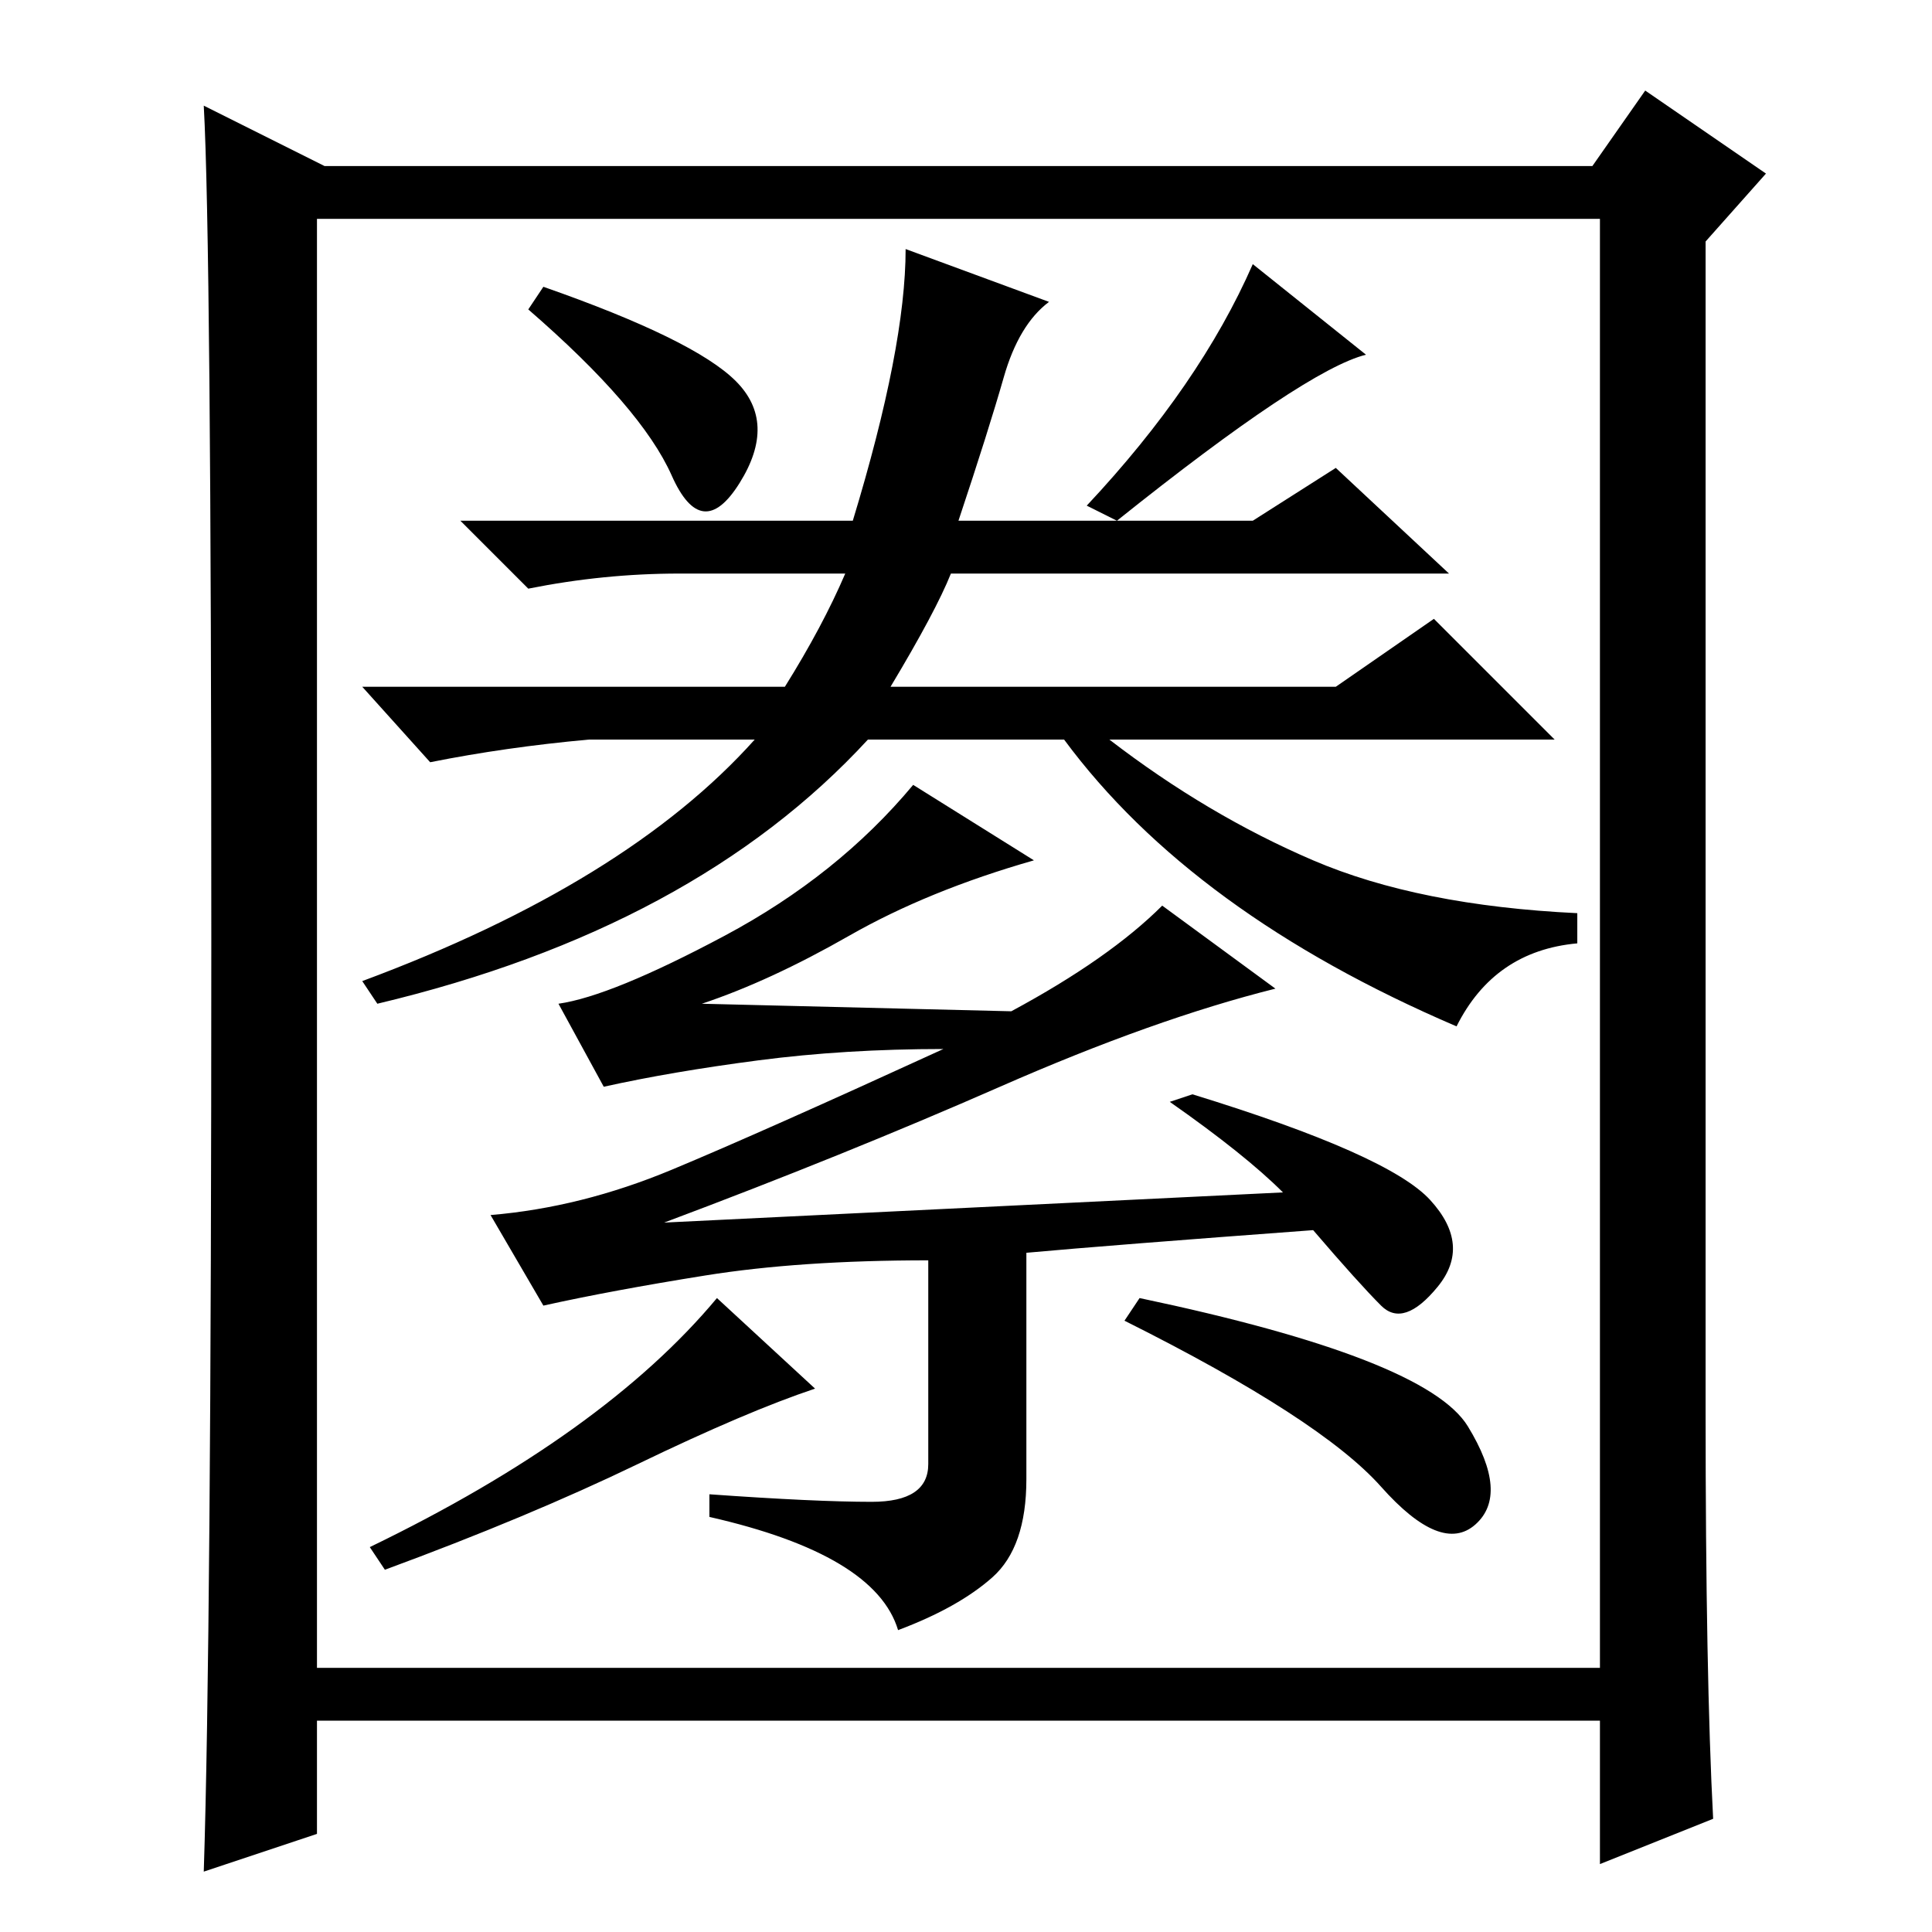 <?xml version="1.0" standalone="no"?>
<!DOCTYPE svg PUBLIC "-//W3C//DTD SVG 1.1//EN" "http://www.w3.org/Graphics/SVG/1.1/DTD/svg11.dtd" >
<svg xmlns="http://www.w3.org/2000/svg" xmlns:xlink="http://www.w3.org/1999/xlink" version="1.1" viewBox="0 -36 256 256">
  <g transform="matrix(1 0 0 -1 0 220)">
   <path fill="currentColor"
d="M118 165h59l13 9l16 -16h-59q13 -10 27 -16t35 -7v-4q-11 -1 -16 -11q-35 15 -52 38h-26q-23 -25 -65 -35l-2 3q35 13 52 32h-22q-11 -1 -21 -3l-9 10h56q5 8 8 15h-22q-10 0 -20 -2l-9 9h52q7 23 7 36l19 -7q-4 -3 -6 -10t-6 -19h39l11 7l15 -14h-66q-2 -5 -8 -15z
M97.5 205.5q5.5 -5.5 0.5 -13.5t-9 1t-19 22l2 3q20 -7 25.5 -12.5zM148 187l-4 2q15 16 22 32l15 -12q-8 -2 -33 -22zM154 136l15 -11q-16 -4 -36.5 -13t-44.5 -18l82 4q-5 5 -15 12l3 1q26 -8 31.5 -14t1 -11.5t-7.5 -2.5t-9 10q-27 -2 -38 -3v-30q0 -9 -4.5 -13t-12.5 -7
q-3 10 -25 15v3q14 -1 21.5 -1t7.5 5v27q-17 0 -29.5 -2t-21.5 -4l-7 12q12 1 24 6t36 16q-13 0 -24.5 -1.5t-20.5 -3.5l-6 11q7 1 22 9t25 20l16 -10q-14 -4 -24.5 -10t-19.5 -9l41 -1q13 7 20 14zM95 84l13 -12q-9 -3 -23.5 -10t-33.5 -14l-2 3q31 15 46 33zM194.5 67
q5.5 -9 1 -13t-12.5 5t-34 22l2 3q38 -8 43.5 -17zM227 15l-15 -6v19h-170v-15l-15 -5q1 31 1 123.5t-1 110.5l16 -8h168l7 10l16 -11l-8 -9v-155q0 -35 1 -54zM42 35h170v192h-170v-192z" />
  </g>

</svg>

